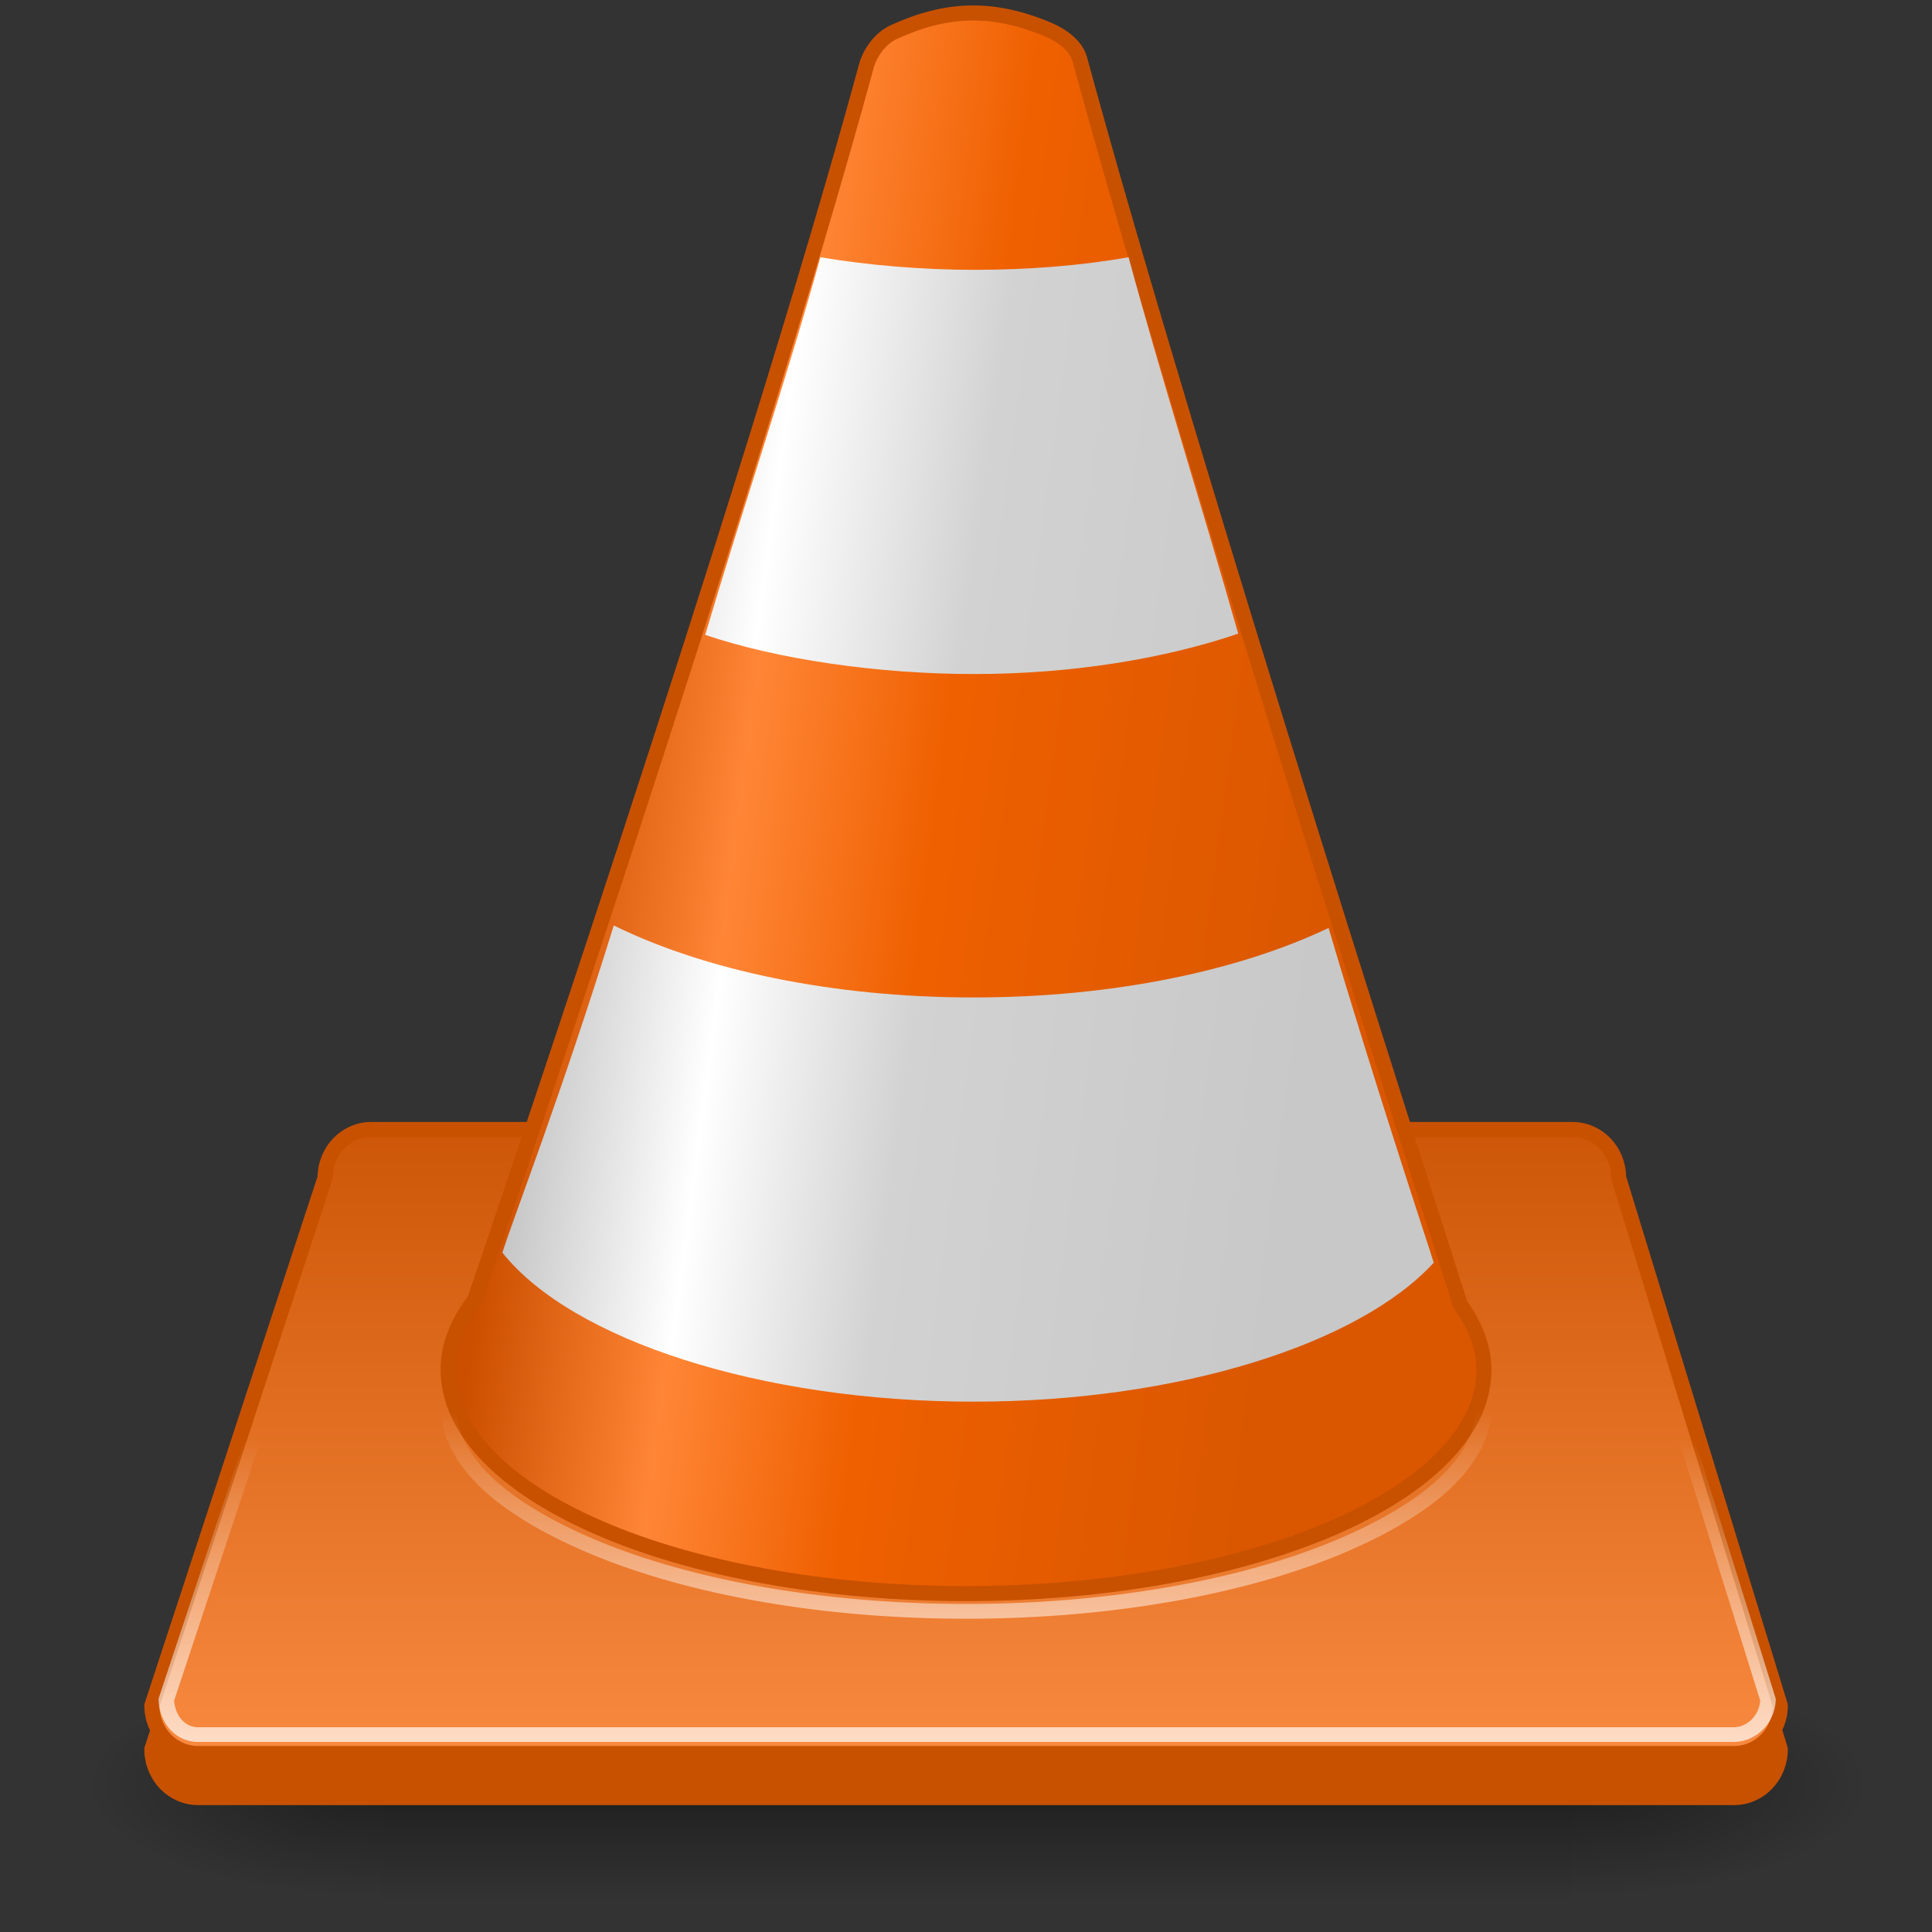 <?xml version="1.0" encoding="UTF-8" standalone="no"?>
<svg
   xmlns:dc="http://purl.org/dc/elements/1.1/"
   xmlns:cc="http://creativecommons.org/ns#"
   xmlns:rdf="http://www.w3.org/1999/02/22-rdf-syntax-ns#"
   xmlns:svg="http://www.w3.org/2000/svg"
   xmlns="http://www.w3.org/2000/svg"
   xmlns:xlink="http://www.w3.org/1999/xlink"
   version="1.1"
   id="svg3167"
   height="128"
   width="128">
  <rect width="100%" height="100%" fill="#333333" stroke="none"/>
  <defs
     id="defs3169">
    <linearGradient
       id="linearGradient4801">
      <stop
         style="stop-color:#c0c0c0;stop-opacity:1;"
         offset="0"
         id="stop4803" />
      <stop
         id="stop4805"
         offset="0.25"
         style="stop-color:#ffffff;stop-opacity:1;" />
      <stop
         id="stop4807"
         offset="0.499"
         style="stop-color:#d2d2d2;stop-opacity:1;" />
      <stop
         style="stop-color:#c8c8c8;stop-opacity:1;"
         offset="1"
         id="stop4809" />
    </linearGradient>
    <linearGradient
       id="linearGradient4526">
      <stop
         id="stop4528"
         offset="0"
         style="stop-color:#ffffff;stop-opacity:1;" />
      <stop
         id="stop4530"
         offset="1"
         style="stop-color:#ffffff;stop-opacity:0;" />
    </linearGradient>
    <linearGradient
       id="linearGradient4426">
      <stop
         id="stop4428"
         offset="0"
         style="stop-color:#cc4f00;stop-opacity:1" />
      <stop
         style="stop-color:#ff8636;stop-opacity:1;"
         offset="0.25"
         id="stop4436" />
      <stop
         style="stop-color:#ef6000;stop-opacity:1;"
         offset="0.499"
         id="stop4434" />
      <stop
         id="stop4430"
         offset="1"
         style="stop-color:#da5700;stop-opacity:1;" />
    </linearGradient>
    <linearGradient
       id="linearGradient4019">
      <stop
         id="stop4021"
         offset="0"
         style="stop-color:#cc5506;stop-opacity:1;" />
      <stop
         id="stop4023"
         offset="1"
         style="stop-color:#f98b41;stop-opacity:1;" />
    </linearGradient>
    <linearGradient
       id="linearGradient4005">
      <stop
         id="stop4007"
         offset="0"
         style="stop-color:#ffffff;stop-opacity:1;" />
      <stop
         id="stop4009"
         offset="1"
         style="stop-color:#ffffff;stop-opacity:0;" />
    </linearGradient>
    <linearGradient
       id="linearGradient5048">
      <stop
         offset="0"
         style="stop-color:#000000;stop-opacity:0"
         id="stop5050" />
      <stop
         offset="0.5"
         style="stop-color:#000000;stop-opacity:1"
         id="stop5056" />
      <stop
         offset="1"
         style="stop-color:#000000;stop-opacity:0"
         id="stop5052" />
    </linearGradient>
    <linearGradient
       id="linearGradient5060">
      <stop
         offset="0"
         style="stop-color:#000000;stop-opacity:1"
         id="stop5062" />
      <stop
         offset="1"
         style="stop-color:#000000;stop-opacity:0"
         id="stop5064" />
    </linearGradient>
    <linearGradient
       y2="609.505"
       x2="302.857"
       y1="366.648"
       x1="302.857"
       gradientTransform="matrix(2.774,0,0,1.97,-1892.179,-934.992)"
       gradientUnits="userSpaceOnUse"
       id="linearGradient4847"
       xlink:href="#linearGradient5048" />
    <radialGradient
       r="117.143"
       fy="486.648"
       fx="605.714"
       cy="486.648"
       cx="605.714"
       gradientTransform="matrix(2.774,0,0,1.97,-1891.633,-934.992)"
       gradientUnits="userSpaceOnUse"
       id="radialGradient4849"
       xlink:href="#linearGradient5060" />
    <radialGradient
       r="117.143"
       fy="486.648"
       fx="605.714"
       cy="486.648"
       cx="605.714"
       gradientTransform="matrix(-2.774,0,0,1.97,112.762,-934.992)"
       gradientUnits="userSpaceOnUse"
       id="radialGradient4851"
       xlink:href="#linearGradient5060" />
    <linearGradient
       gradientTransform="matrix(1,0,0,0.965,0,0.989)"
       y2="44.643"
       x2="24.286"
       y1="27.643"
       x1="24.286"
       gradientUnits="userSpaceOnUse"
       id="linearGradient4853"
       xlink:href="#linearGradient4019" />
    <linearGradient
       y2="36.143"
       x2="24.286"
       y1="47.332"
       x1="24.286"
       gradientUnits="userSpaceOnUse"
       id="linearGradient4855"
       xlink:href="#linearGradient4005" />
    <linearGradient
       gradientTransform="matrix(1,0,0,0.986,0,0.007)"
       y2="23.062"
       x2="33.148"
       y1="20.562"
       x1="13.915"
       gradientUnits="userSpaceOnUse"
       id="linearGradient4857"
       xlink:href="#linearGradient4426" />
    <linearGradient
       gradientTransform="matrix(1.013,0,0,1,-0.228,0)"
       y2="23.062"
       x2="33.148"
       y1="20.562"
       x1="13.915"
       gradientUnits="userSpaceOnUse"
       id="linearGradient4861"
       xlink:href="#linearGradient4801" />
    <linearGradient
       gradientTransform="matrix(1.057,0,0,1,-1.299,0)"
       y2="23.062"
       x2="33.148"
       y1="20.562"
       x1="13.915"
       gradientUnits="userSpaceOnUse"
       id="linearGradient4863"
       xlink:href="#linearGradient4801" />
    <linearGradient
       y2="34.688"
       x2="24.406"
       y1="44.438"
       x1="24.406"
       gradientTransform="translate(0,0.4)"
       gradientUnits="userSpaceOnUse"
       id="linearGradient10761"
       xlink:href="#linearGradient4526" />
  </defs>
  <g
     transform="translate(0,80)"
     id="layer1">
    <g
       transform="matrix(2.678,0,0,2.678,-1.032,-80.534)"
       id="g4833">
      <g
         id="g8875"
         transform="matrix(0.022,0,0,0.012,44.141,44.06)">
        <rect
           style="opacity:0.402;fill:url(#linearGradient4847);fill-opacity:1;fill-rule:nonzero;stroke:none;stroke-width:1;marker:none;visibility:visible;display:inline;overflow:visible"
           id="rect8877"
           y="-212.803"
           x="-1559.252"
           height="478.357"
           width="1339.633" />
        <path
           style="opacity:0.402;fill:url(#radialGradient4849);fill-opacity:1;fill-rule:nonzero;stroke:none;stroke-width:1;marker:none;visibility:visible;display:inline;overflow:visible"
           id="path8879"
           d="m -219.619,-212.787 c 0,0 0,478.331 0,478.331 142.874,0.9 345.4,-107.17 345.4,-239.196 0,-132.027 -159.437,-239.135 -345.4,-239.135 z" />
        <path
           style="opacity:0.402;fill:url(#radialGradient4851);fill-opacity:1;fill-rule:nonzero;stroke:none;stroke-width:1;marker:none;visibility:visible;display:inline;overflow:visible"
           id="path8881"
           d="m -1559.252,-212.787 c 0,0 0,478.331 0,478.331 -142.874,0.9 -345.4,-107.17 -345.4,-239.196 0,-132.027 159.437,-239.135 345.4,-239.135 z" />
      </g>
      <path
         style="color:#000000;fill:#c85100;fill-opacity:1;stroke:#c85100;stroke-width:0.373;stroke-linecap:square;stroke-linejoin:round;stroke-miterlimit:4;stroke-opacity:1;stroke-dashoffset:0.45;marker:none;visibility:visible;display:inline;overflow:visible;enable-background:accumulate"
         d="m 9.572,29.143 29.714,0 c 0.633,0 1.143,0.533 1.143,1.196 l 4,13.135 c 0,0.662 -0.51,1.196 -1.143,1.196 l -38,0 c -0.633,0 -1.143,-0.533 -1.143,-1.196 L 8.429,30.339 c 0,-0.662 0.51,-1.196 1.143,-1.196 z"
         id="rect3186-2" />
      <path
         style="color:#000000;fill:url(#linearGradient4853);fill-opacity:1;stroke:#c85100;stroke-width:0.373;stroke-linecap:square;stroke-linejoin:round;stroke-miterlimit:4;stroke-opacity:1;stroke-dashoffset:0.45;marker:none;visibility:visible;display:inline;overflow:visible;enable-background:accumulate"
         d="m 9.572,28.143 29.714,0 c 0.633,0 1.143,0.53 1.143,1.189 l 4,13.06 c 0,0.659 -0.51,1.189 -1.143,1.189 l -38,0 c -0.633,0 -1.143,-0.53 -1.143,-1.189 L 8.429,29.332 c 0,-0.659 0.51,-1.189 1.143,-1.189 z"
         id="rect3186" />
      <path
         transform="matrix(1,0,0,0.951,0,1.416)"
         style="color:#000000;fill:none;stroke:url(#linearGradient4855);stroke-width:0.383;stroke-linecap:square;stroke-linejoin:round;stroke-miterlimit:4;stroke-opacity:1;stroke-dasharray:none;stroke-dashoffset:0.45;marker:none;visibility:visible;display:inline;overflow:visible;enable-background:accumulate"
         id="path4015"
         d="m 9.562,28.469 c -0.457,0 -0.812,0.374 -0.812,0.906 a 0.313,0.313 0 0 1 0,0.094 L 4.5,42.938 c 0.02,0.51 0.347,0.906 0.781,0.906 l 38,0 c 0.437,0 0.828,-0.399 0.844,-0.906 l -4,-13.469 a 0.313,0.313 0 0 1 0,-0.094 c 0,-0.523 -0.387,-0.906 -0.844,-0.906 l -29.719,0 z" />
      <g
         id="g4819"
         transform="translate(-0.121,0)">
        <path
           id="path4421"
           d="M 26.438,0.932 C 25.049,0.348 23.915,0.402 22.625,0.99 22.291,1.142 22.033,1.49 21.938,1.84 19.06,12.427 12.25,32.355 12.25,32.355 c -0.42,0.55 -0.656,1.119 -0.656,1.729 0,3.068 5.734,5.54 12.812,5.54 7.078,0 12.812,-2.472 12.812,-5.54 0,-0.555 -0.213,-1.077 -0.562,-1.583 -0.013,-0.018 -0.018,-0.04 -0.031,-0.059 0,0 -6.641,-20.605 -9.406,-30.779 C 27.126,1.322 26.768,1.071 26.438,0.932 z"
           style="color:#000000;fill:url(#linearGradient4857);fill-opacity:1;stroke:#c85100;stroke-width:0.373;stroke-opacity:1;marker:none;visibility:visible;display:inline;overflow:visible;enable-background:accumulate;stroke-miterlimit:4;stroke-dasharray:none" />
        <path
           transform="matrix(1.043,0,0,1,-1.05,0)"
           d="M 26.219,1.875 22.875,1.938 22.406,2.531 12.75,33.375 a 0.522,0.522 0 0 1 -0.094,0.156 c -0.373,0.495 -0.531,0.951 -0.531,1.438 0,0.618 0.262,1.239 0.844,1.844 0.582,0.605 1.479,1.167 2.594,1.656 2.229,0.978 5.366,1.594 8.844,1.594 3.477,0 6.615,-0.616 8.844,-1.594 1.114,-0.489 2.012,-1.052 2.594,-1.656 0.582,-0.605 0.844,-1.226 0.844,-1.844 0,-0.431 -0.156,-0.853 -0.469,-1.312 C 36.122,33.514 36.111,33.517 36.188,33.625 A 0.522,0.522 0 0 1 36.125,33.469 L 26.75,2.375 26.219,1.875 z"
           id="path10759"
           style="color:#000000;fill:none;stroke:url(#linearGradient10761);stroke-width:0.366;stroke-miterlimit:4;stroke-opacity:1;stroke-dasharray:none;marker:none;visibility:visible;display:inline;overflow:visible;enable-background:accumulate" />
        <path
           id="path4421-2-8"
           d="m 15.691,23.094 c -1.308,4.216 -2.456,7.156 -2.756,8.094 1.711,2.155 6.389,3.688 11.657,3.688 5.057,0 9.531,-1.418 11.384,-3.438 -0.139,-0.459 -1.404,-4.24 -2.601,-8.281 -2.221,1.057 -5.328,1.719 -8.782,1.719 -3.52,0 -6.676,-0.684 -8.901,-1.781 z"
           style="color:#000000;fill:url(#linearGradient4861);fill-opacity:1;stroke:none;stroke-width:0.858;marker:none;visibility:visible;display:inline;overflow:visible;enable-background:accumulate" />
        <path
           id="path4421-2-8-4"
           d="m 20.802,6.562 c -0.817,2.966 -1.903,6.151 -2.85,9.344 1.814,0.611 4.293,0.969 6.654,0.969 2.388,0 4.706,-0.374 6.534,-1 -0.914,-3.208 -1.92,-6.378 -2.713,-9.312 -1.188,0.21 -2.485,0.312 -3.821,0.312 -1.292,0 -2.65,-0.116 -3.804,-0.312 z"
           style="color:#000000;fill:url(#linearGradient4863);fill-opacity:1;stroke:none;stroke-width:0.858;marker:none;visibility:visible;display:inline;overflow:visible;enable-background:accumulate" />
      </g>
    </g>
  </g>
</svg>
